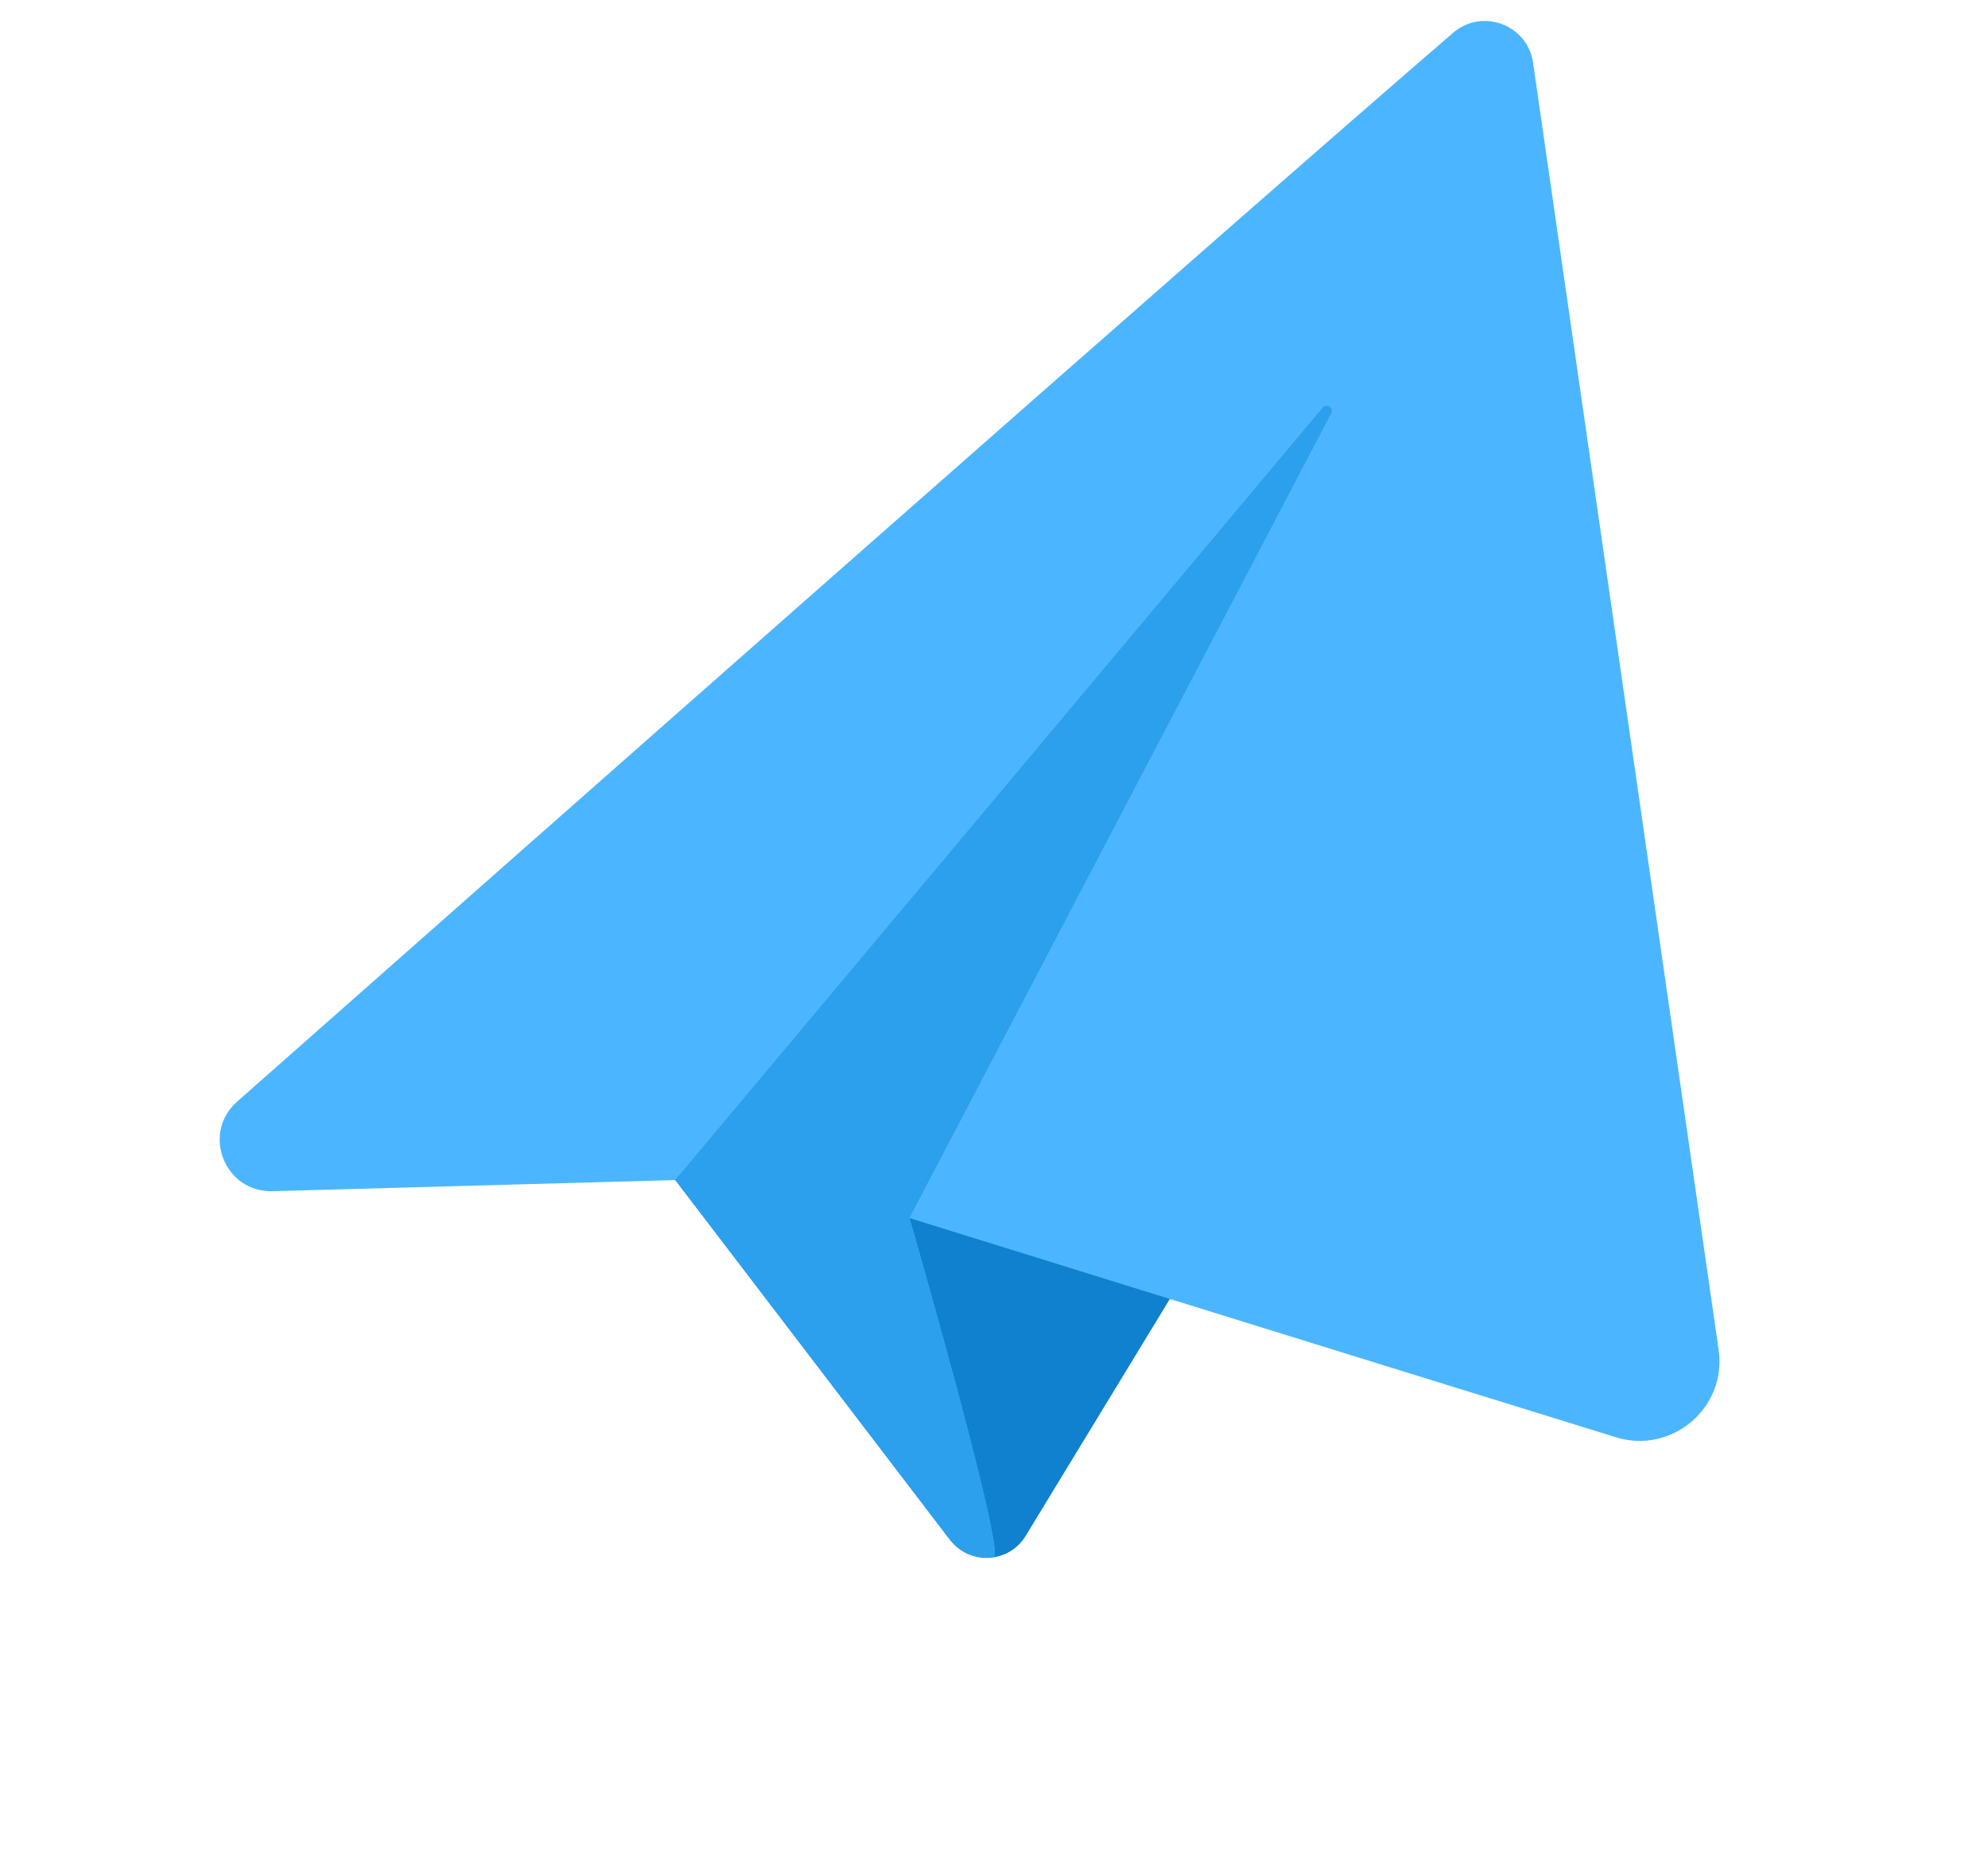 <svg width="85" height="80" viewBox="0 0 85 80" fill="none" xmlns="http://www.w3.org/2000/svg">
<g clip-path="url(#clip0)">
<path d="M28.872 50.452L40.624 65.846C41.458 66.939 43.139 66.852 43.856 65.67L55.991 45.729C55.991 45.729 35.457 44.996 35.59 45.378C35.723 45.76 28.872 50.452 28.872 50.452Z" fill="#0F81CF"/>
<path d="M62.128 1.404C52.543 9.659 21.78 36.819 10.138 47.105C8.6 48.462 9.605 50.991 11.655 50.934L28.874 50.458L40.592 65.805C41.065 66.42 41.798 66.669 42.48 66.566C43.039 66.483 38.886 52.083 38.886 52.083C38.886 52.083 59.379 58.454 69.093 61.456C71.486 62.194 73.841 60.194 73.483 57.715C71.661 45.078 67.107 13.481 65.549 2.681C65.311 1.052 63.372 0.332 62.128 1.404Z" fill="#4BB6FF"/>
<path d="M42.479 66.56C43.038 66.477 38.885 52.077 38.885 52.077L56.918 17.671C57.043 17.439 56.722 17.229 56.556 17.427L28.873 50.452L40.59 65.799C41.058 66.416 41.792 66.665 42.479 66.56Z" fill="#2C9FED"/>
</g>
<defs>
<clipPath id="clip0">
<rect width="68.397" height="59.847" fill="white" transform="translate(0.205 22.825) rotate(-19.213)"/>
</clipPath>
</defs>
</svg>
